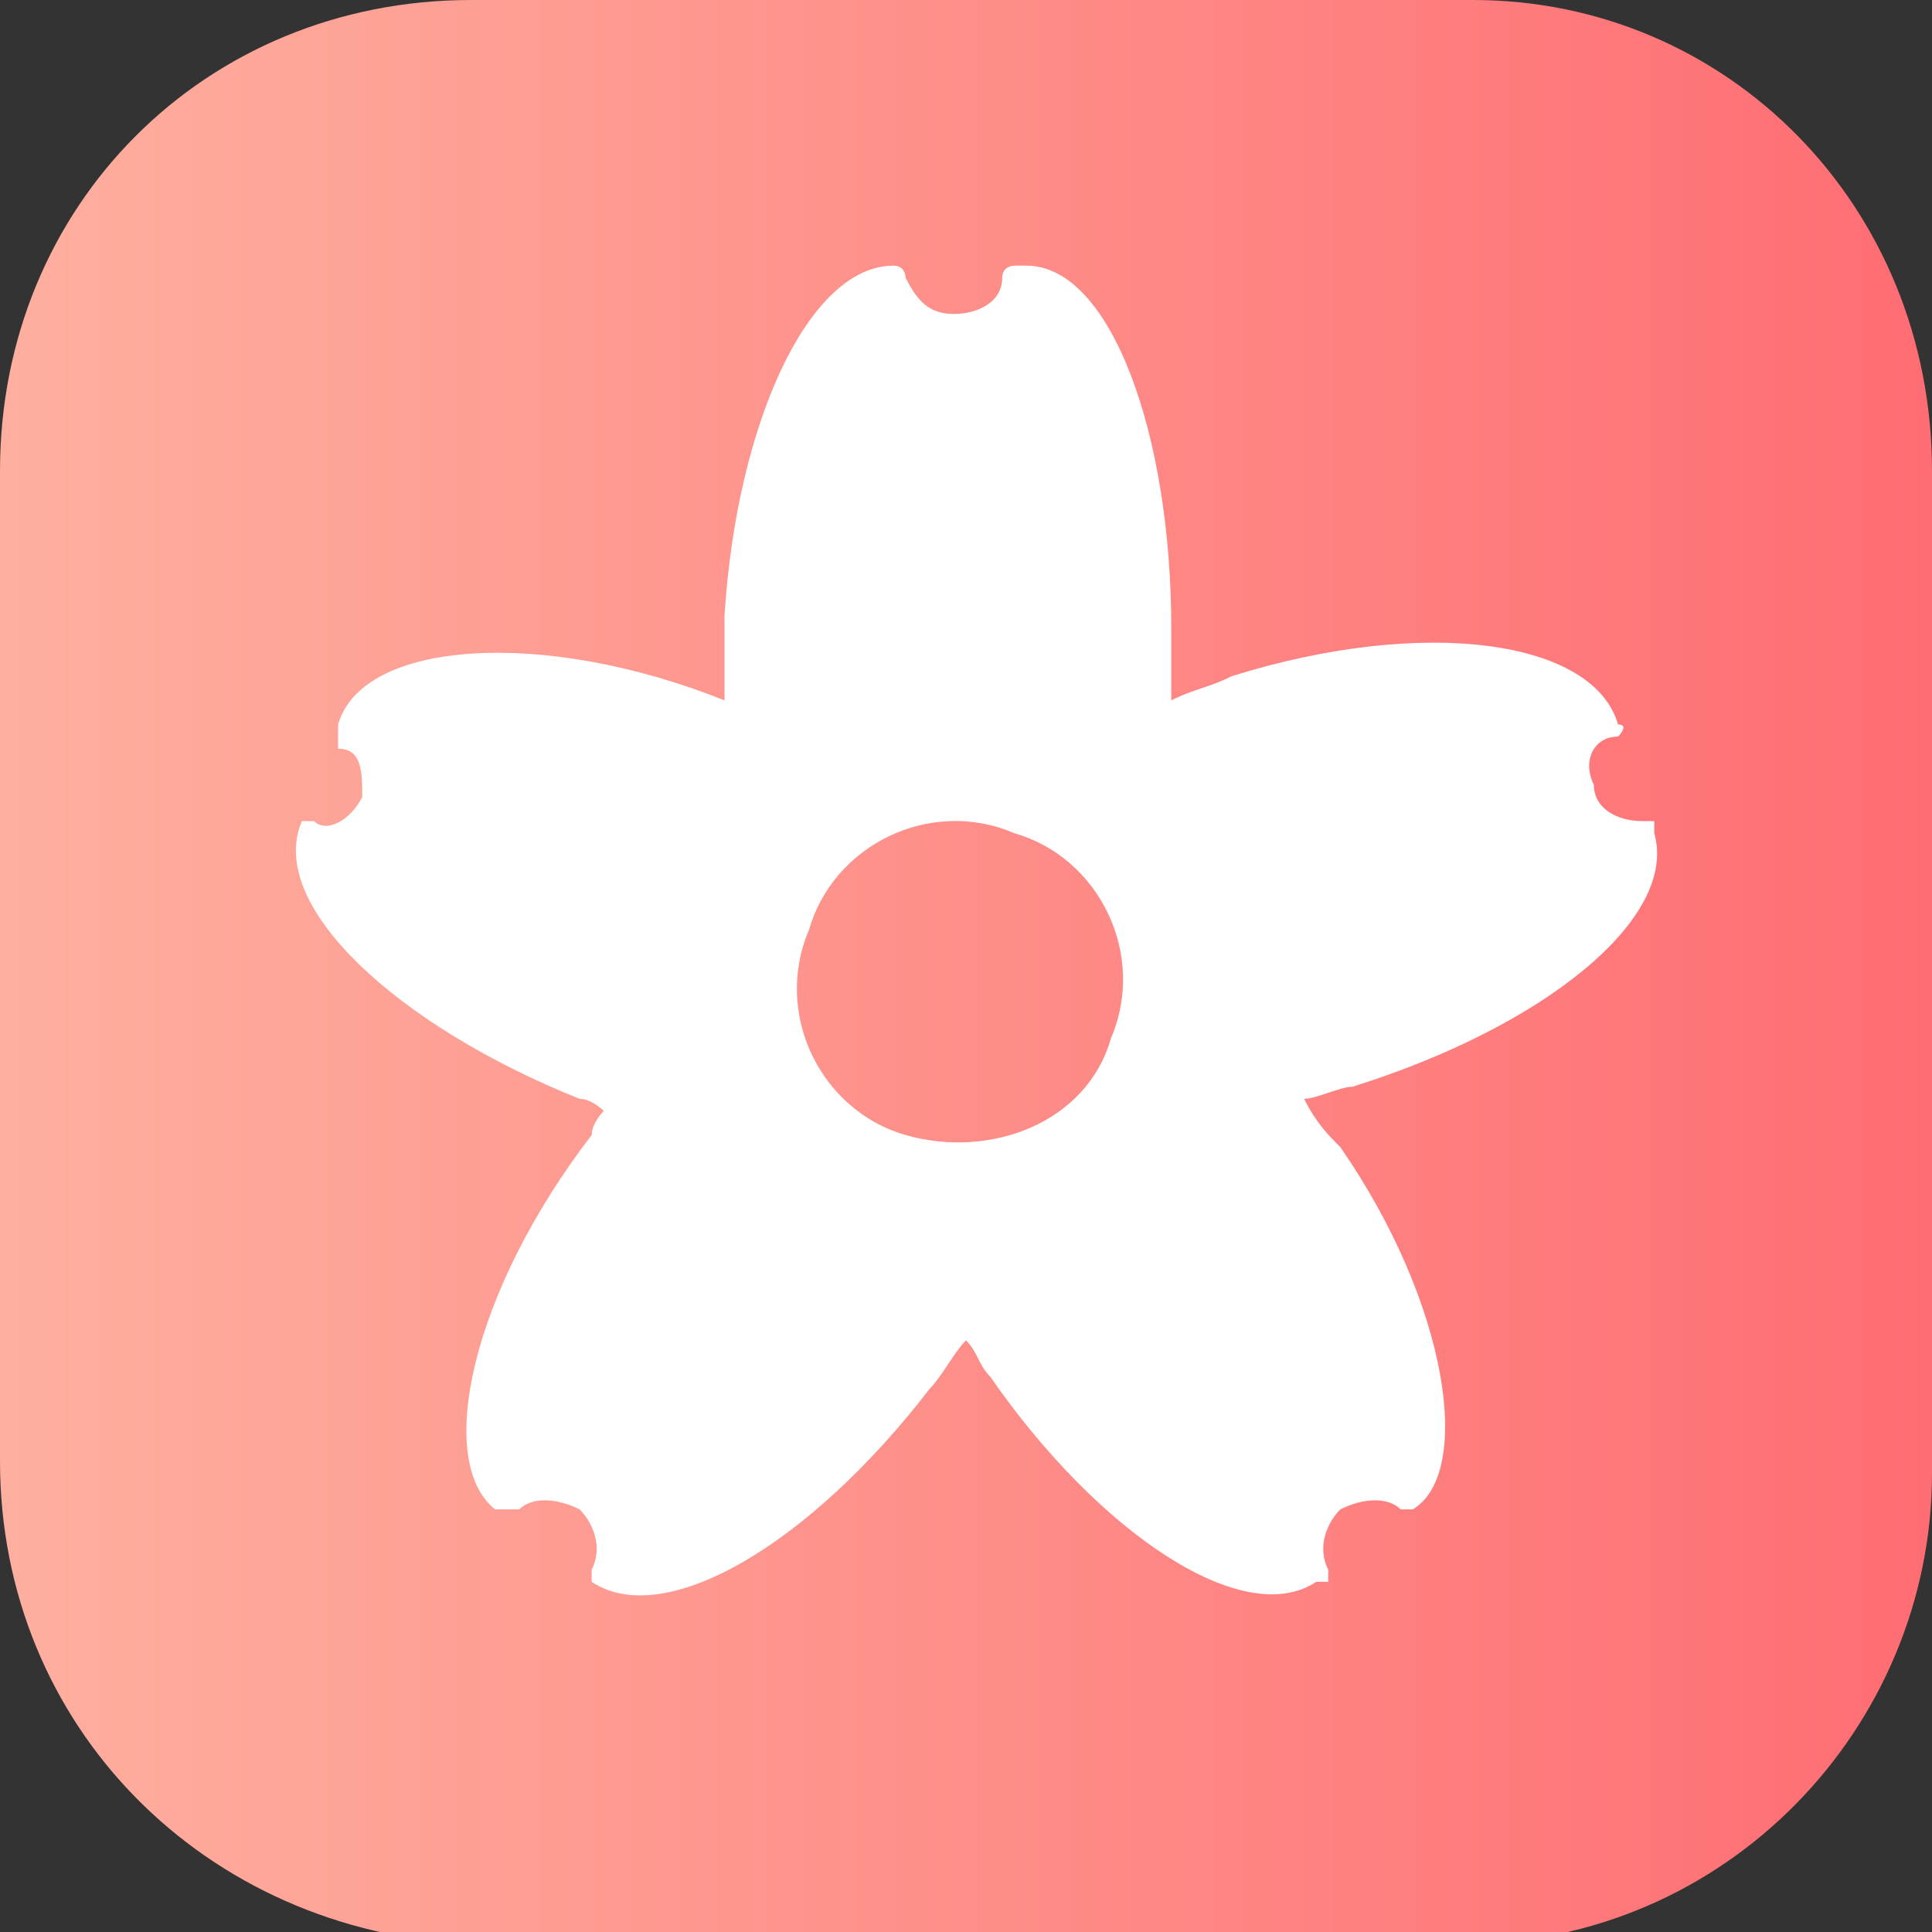 <?xml version="1.0" encoding="utf-8"?>
<!-- Generator: Adobe Illustrator 26.1.0, SVG Export Plug-In . SVG Version: 6.00 Build 0)  -->
<svg version="1.1" id="a" xmlns="http://www.w3.org/2000/svg" xmlns:xlink="http://www.w3.org/1999/xlink" x="0px" y="0px"
	 viewBox="0 0 16 16" style="enable-background:new 0 0 16 16;" xml:space="preserve">
<rect x="0" y="0" width="16" height="16" fill="#333333" stroke="none"/>
<style type="text/css">
	.st0{fill:url(#SVGID_1_);}
	.st1{fill:#FFFFFF;}
</style>
<linearGradient id="SVGID_1_" gradientUnits="userSpaceOnUse" x1="0" y1="10" x2="16" y2="10" gradientTransform="matrix(1 0 0 -1 0 18)">
	<stop  offset="0" style="stop-color:#FEAF9F"/>
	<stop  offset="1" style="stop-color:#FE6D73"/>
</linearGradient>
<path class="st0" d="M3.9,0h8.3C14.3,0,16,1.7,16,3.9v8.3c0,2.1-1.7,3.9-3.9,3.9H3.9C1.7,16,0,14.3,0,12.1V3.9C0,1.7,1.7,0,3.9,0z"
	/>
<path class="st1" d="M11.1,9.5c-0.1-0.1-0.2-0.2-0.3-0.4c0.1,0,0.3-0.1,0.4-0.1c1.6-0.5,2.7-1.4,2.5-2.1c0,0,0,0,0-0.1
	c0,0,0,0-0.1,0c-0.2,0-0.4-0.1-0.4-0.3c-0.1-0.2,0-0.4,0.2-0.4c0,0,0.1-0.1,0-0.1c0,0,0,0,0,0c-0.2-0.7-1.6-0.9-3.2-0.4
	c-0.2,0.1-0.3,0.1-0.5,0.2c0-0.2,0-0.4,0-0.6c0-1.6-0.5-3-1.2-3c0,0,0,0-0.1,0c0,0-0.1,0-0.1,0.1c0,0.2-0.2,0.3-0.4,0.3
	c-0.2,0-0.3-0.1-0.4-0.3c0,0,0-0.1-0.1-0.1c0,0,0,0,0,0c-0.7,0-1.3,1.3-1.4,2.9c0,0.3,0,0.5,0,0.7C6.2,5.8,6.1,5.8,6,5.8
	C4.5,5.2,3,5.3,2.8,6c0,0,0,0,0,0.1c0,0,0,0.1,0,0.1C3,6.2,3,6.4,3,6.6C2.9,6.8,2.7,6.9,2.6,6.8c0,0-0.1,0-0.1,0c0,0,0,0,0,0
	C2.2,7.5,3.3,8.5,4.8,9.1c0.1,0,0.2,0.1,0.2,0.1C5,9.2,4.9,9.3,4.9,9.4c-1,1.3-1.3,2.7-0.8,3.1c0,0,0,0,0.1,0c0,0,0.1,0,0.1,0
	c0.1-0.1,0.3-0.1,0.5,0c0.1,0.1,0.2,0.3,0.1,0.5c0,0,0,0.1,0,0.1c0,0,0,0,0,0c0.6,0.4,1.8-0.3,2.8-1.6c0.1-0.1,0.2-0.3,0.3-0.4
	c0.1,0.1,0.1,0.2,0.2,0.3c0.9,1.3,2.1,2.1,2.7,1.7c0,0,0,0,0.1,0c0,0,0-0.1,0-0.1c-0.1-0.2,0-0.4,0.1-0.5c0.2-0.1,0.4-0.1,0.5,0
	c0,0,0.1,0,0.1,0c0,0,0,0,0,0C12.2,12.2,12,10.8,11.1,9.5z M7.5,9.4c-0.7-0.2-1.1-1-0.8-1.7c0.2-0.7,1-1.1,1.7-0.8
	c0.7,0.2,1.1,1,0.8,1.7C9,9.3,8.2,9.6,7.5,9.4z"/>
</svg>
